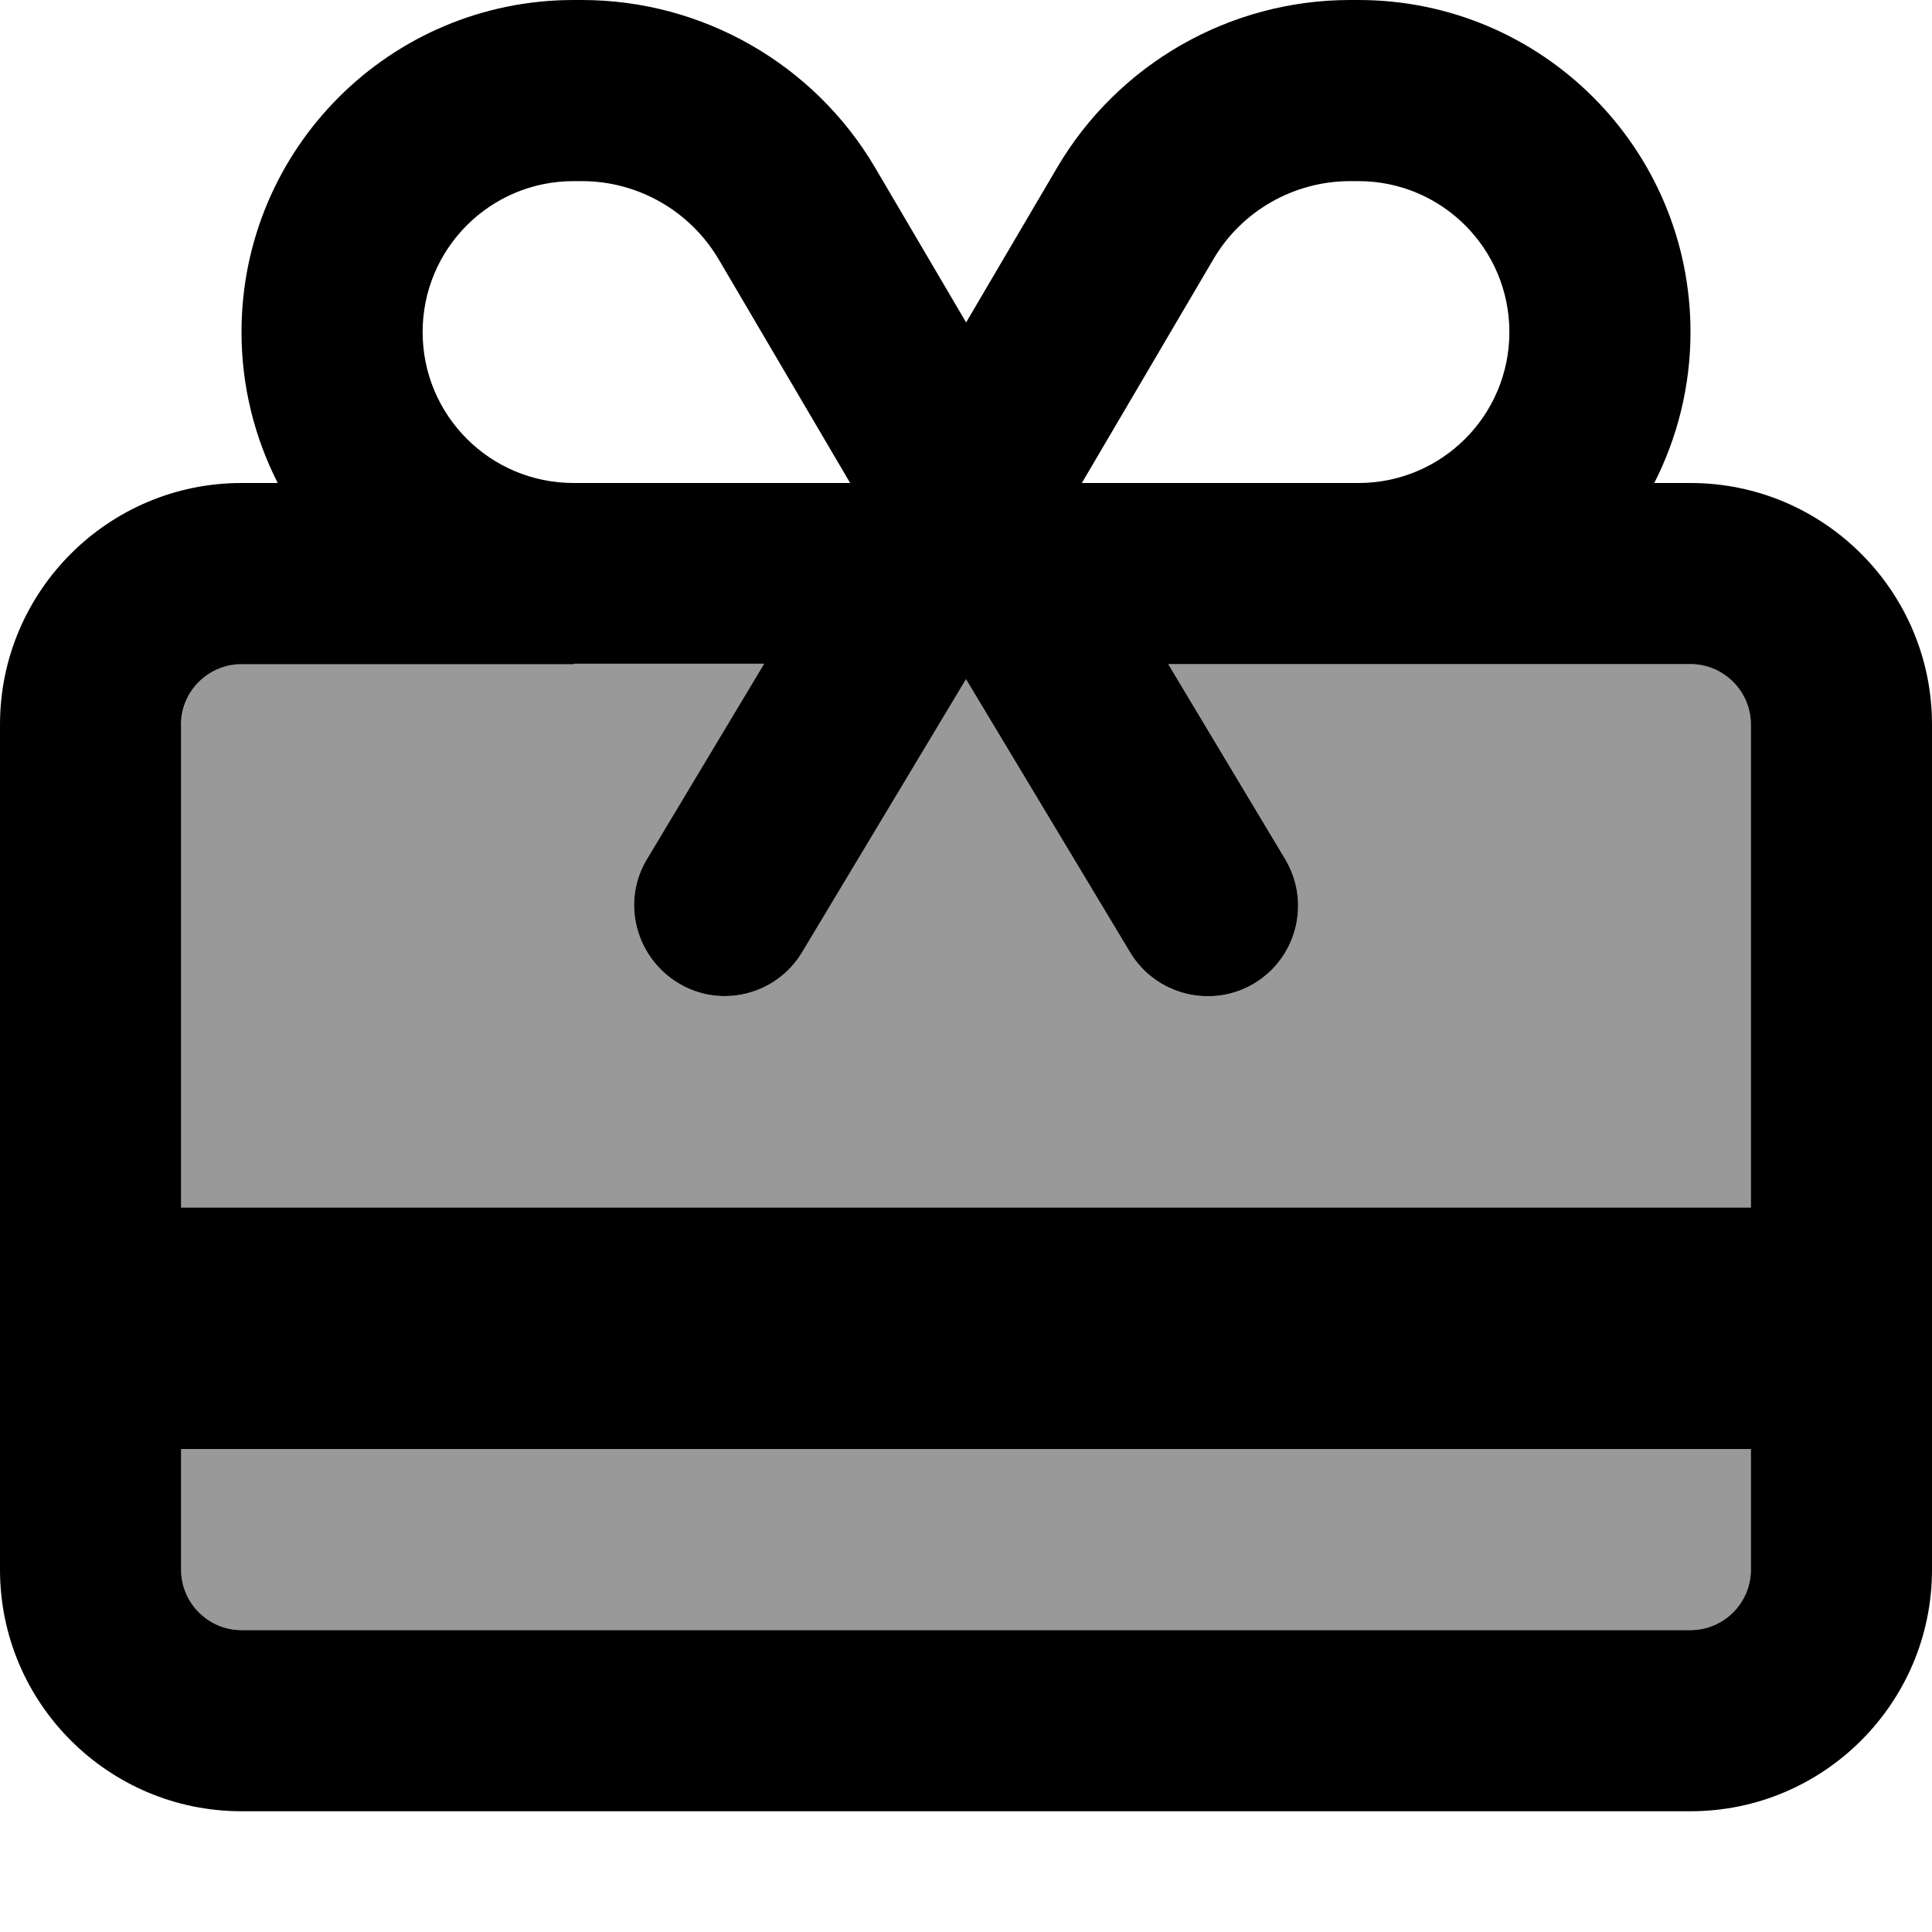 <svg fill="currentColor" xmlns="http://www.w3.org/2000/svg" viewBox="0 0 512 512"><!--! Font Awesome Pro 7.0.1 by @fontawesome - https://fontawesome.com License - https://fontawesome.com/license (Commercial License) Copyright 2025 Fonticons, Inc. --><path opacity=".4" fill="currentColor" d="M48 192l0 128 416 0 0-128c0-8.8-7.2-16-16-16l-138.4 0 31 51.7c6.8 11.4 3.1 26.1-8.2 32.9s-26.1 3.1-32.9-8.2L256 180 212.6 252.3c-6.8 11.4-21.6 15.1-32.9 8.2s-15.1-21.6-8.2-32.9l31-51.7-138.4 0c-8.8 0-16 7.2-16 16zm0 192l0 32c0 8.8 7.2 16 16 16l384 0c8.8 0 16-7.2 16-16l0-32-416 0z"/><path fill="currentColor" d="M357.8 48c-14.9 0-28.8 7.9-36.3 20.8L286.7 128 360 128c22.1 0 40-17.9 40-40s-17.9-40-40-40l-2.2 0zM225.3 128L190.5 68.8C182.9 55.9 169.1 48 154.2 48L152 48c-22.1 0-40 17.9-40 40s17.9 40 40 40l73.3 0zM256 85.5l24.1-41C296.3 16.9 325.9 0 357.8 0L360 0c48.6 0 88 39.4 88 88 0 14.4-3.5 28-9.6 40l9.6 0c35.3 0 64 28.7 64 64l0 224c0 35.3-28.7 64-64 64L64 480c-35.3 0-64-28.7-64-64L0 192c0-35.3 28.7-64 64-64l9.6 0c-6.1-12-9.6-25.6-9.6-40 0-48.6 39.4-88 88-88l2.2 0c31.9 0 61.5 16.9 77.7 44.4l24.1 41zM152 176l-88 0c-8.8 0-16 7.2-16 16l0 128 416 0 0-128c0-8.8-7.2-16-16-16l-138.4 0 31 51.7c6.8 11.4 3.1 26.1-8.2 32.9s-26.1 3.1-32.9-8.2L256 180 212.6 252.3c-6.8 11.4-21.6 15.1-32.9 8.2s-15.1-21.6-8.2-32.9l31-51.7-50.4 0zM464 384l-416 0 0 32c0 8.8 7.2 16 16 16l384 0c8.8 0 16-7.2 16-16l0-32z"/></svg>